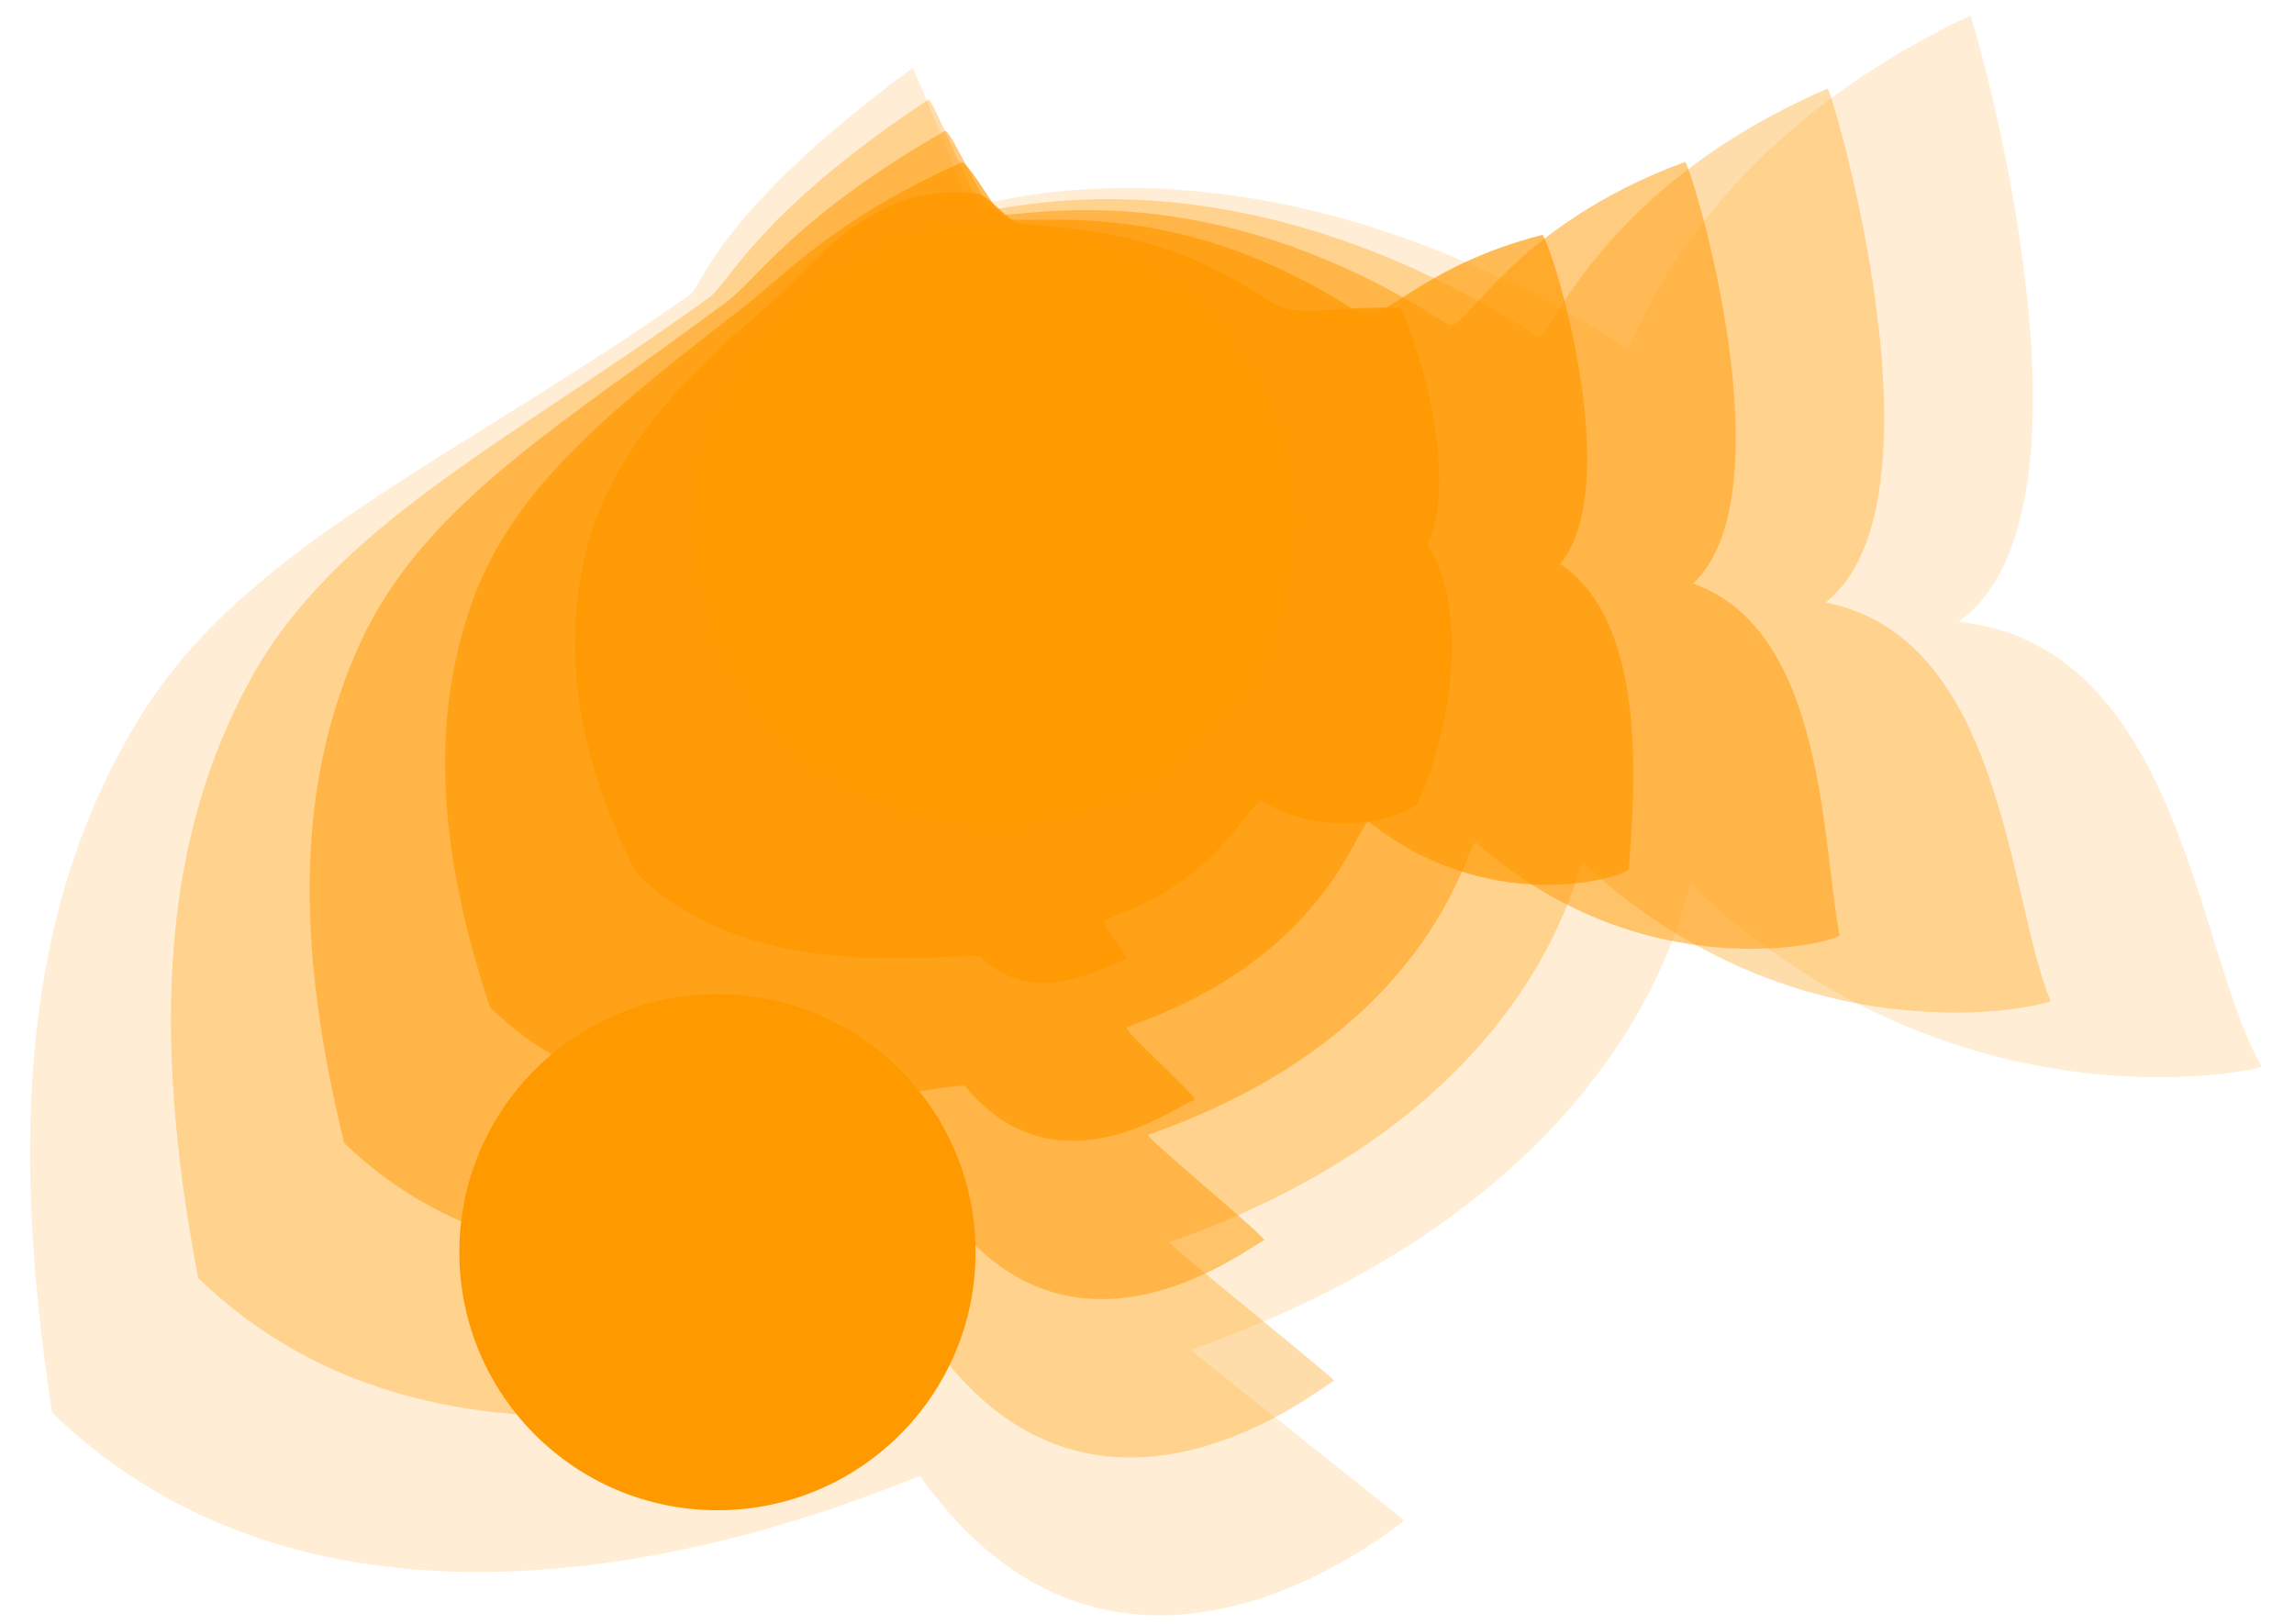 <?xml version="1.0" encoding="utf-8"?>
<!-- Generator: Adobe Illustrator 22.0.1, SVG Export Plug-In . SVG Version: 6.00 Build 0)  -->
<svg version="1.1" id="Layer_1" xmlns="http://www.w3.org/2000/svg" xmlns:xlink="http://www.w3.org/1999/xlink" x="0px" y="0px"
	 viewBox="0 0 738.6 523" style="enable-background:new 0 0 738.6 523;" xml:space="preserve">
<style type="text/css">
	.st0{opacity:0;fill:#FF9900;}
	.st1{opacity:0.167;fill:#FF9900;}
	.st2{opacity:0.333;fill:#FF9900;}
	.st3{opacity:0.5;fill:#FF9900;}
	.st4{opacity:0.667;fill:#FF9900;}
	.st5{opacity:0.833;fill:#FF9900;}
	.st6{fill:#FF9900;}
	.st7{clip-path:url(#SVGID_2_);}
</style>
<g>
	<path class="st0" d="M-30.2,498.4c-14.6-113.2-1.9-192.2,38.9-254.1S118.4,137.9,216.5,93.5c0,0,2.5-26.6,72.1-81.7l20.2,53.4
		c0,0,94.6-24.5,244.1,50.8c0,0,19.2-80.6,127.4-134.5c0,0,54,185.1-7,225c85.8,3.6,93.7,117.7,122.8,158.2
		c0,0-115.5,25.7-217.3-73.5c0,0-16.8,110.5-188.4,178.1l84.2,65.6c0,0-106.5,92.1-183.1-17.5C291.5,517.4,92.7,617.3-30.2,498.4z"
		/>
	<path class="st1" d="M222.4,94.7c3.4-2.4,9-26.9,71.4-72.8c0.7,0,18.1,44.5,18.8,44.6c3,0.4,91.3-30.8,211.4,45.7
		C525.8,113.3,543.2,48,634.4,5c1.3,2.3,47,159.2-3.8,195.2c71.5,7.5,76.3,106.6,97.6,143.3c-0.9,0.9-98.1,23-184-59
		c-1.2,0.7-14.5,98.7-160.7,150.1c-0.5,0.2,69.1,55,68.6,55.1c-1,0.2-90.9,77.1-155.8-14.3c-4.4,0-174.1,81.4-279.5-20.5
		c-15.1-97.3-6.3-167.1,27.7-223.1C78.5,175.9,145.8,148.6,222.4,94.7z"/>
	<path class="st2" d="M228.2,95.9c6.7-4.8,15.5-27.2,70.8-63.9c1.3,0,16.1,35.7,17.4,35.8c6,0.7,80-22.7,178.7,40.5
		c3.7,2.3,19.1-47.7,93.4-79.8c2.5,4.6,40,133.3-0.7,165.5c57.2,11.3,58.8,95.4,72.4,128.3c-1.7,1.7-80.6,20.3-150.6-44.5
		c-2.3,1.4-14.5,80.5-133.1,122.2c-1,0.4,54,44.4,53,44.6c-2.1,0.4-75.3,62.1-128.5-11c-8.9,0-149.5,63-237.2-22.1
		c-15.5-81.3-10.7-142,16.5-192.1C107.5,169.2,163.7,142.4,228.2,95.9z"/>
	<path class="st3" d="M234.1,97.1c9.9-7.4,22.1-27.4,70.2-55c2,0,14,26.8,16,27.1c8.9,1.1,68.6-14.7,145.9,35.3
		c5.5,3.5,19.1-31.2,76.4-52.4c3.8,6.9,33,107.4,2.5,135.8c42.9,15.2,41.4,84.3,47.2,113.3c-2.6,2.6-63.2,17.7-117.2-30
		c-3.5,2.2-14.5,62.3-105.4,94.2c-1.5,0.5,39,33.7,37.3,34c-3.1,0.6-59.6,47-101.2-7.8c-13.3,0-124.8,44.5-195-23.6
		c-16-65.4-15.1-116.9,5.3-161.2C136.5,162.5,181.5,136.2,234.1,97.1z"/>
	<path class="st4" d="M240,98.4c13-10.1,28.6-27.7,69.6-46.1c2.7,0,12,18,14.6,18.3c11.9,1.4,57.2-6.7,113.2,30.1
		c7.3,4.8,19-14.8,59.3-25.1c5.1,9.2,25.9,81.5,5.6,106c28.6,19,24,73.1,22.1,98.3c-3.4,3.4-45.8,15-83.8-15.4
		c-4.6,2.9-14.5,44.2-77.8,66.2c-2,0.7,23.9,23.1,21.7,23.5c-4.2,0.8-44,32-73.9-4.6c-17.8,0-100.2,26.1-152.8-25.2
		c-16.5-49.4-19.5-91.8-5.9-130.2C165.4,155.8,199.3,130.1,240,98.4z"/>
	<path class="st5" d="M245.9,99.6c15.7-13.3,34.2-41.8,69-37.2c3.3,0.4,9.9,9.1,13.2,9.5c14.9,1.8,45.7,1.3,80.4,24.9
		c9,6.1,19,1.7,42.3,2.3c6.3,11.5,18.9,55.6,8.8,76.3c14.3,22.8,6.6,62-3.1,83.3c-4.3,4.3-28.3,12.4-50.5-0.9
		c-5.8,3.6-14.5,26-50.1,38.3c-2.6,0.9,8.8,12.4,6.1,13c-5.2,1.1-28.3,17-46.6-1.3c-22.2,0-75.5,7.6-110.6-26.7
		c-17-33.4-23.9-66.7-17.1-99.3C194.4,149.1,216.9,124,245.9,99.6z"/>
	<path class="st6" d="M416.7,169.1c0,26.7-10.8,50.8-28.3,68.3s-41.6,28.3-68.3,28.3c-26.7,0-50.8-10.8-68.3-28.3
		s-28.3-41.6-28.3-68.3c0-26.7,10.8-50.8,28.3-68.3s41.6-28.3,68.3-28.3C373.5,72.5,416.7,115.7,416.7,169.1z"/>
</g>
<path class="st6" d="M314.1,403.2c0,45.9-37.2,83.1-83.1,83.1c-45.9,0-83.1-37.2-83.1-83.1c0-45.9,37.2-83.1,83.1-83.1
	C276.9,320.1,314.1,357.3,314.1,403.2"/>
<g>
	<defs>
		<path id="SVGID_1_" d="M153.2,403.2c0,42.9,34.8,77.7,77.7,77.7c42.9,0,77.7-34.8,77.7-77.7c0-42.9-34.8-77.7-77.7-77.7
			C188,325.5,153.2,360.3,153.2,403.2"/>
	</defs>
	<clipPath id="SVGID_2_">
		<use xlink:href="#SVGID_1_"  style="overflow:visible;"/>
	</clipPath>
	<g class="st7">
		<defs>
			
				<rect id="SVGID_3_" x="-105.2" y="51.3" transform="matrix(0.929 -0.369 0.369 0.929 -87.895 94.589)" width="617.1" height="451.6"/>
		</defs>
		<clipPath id="SVGID_4_">
			<use xlink:href="#SVGID_3_"  style="overflow:visible;"/>
		</clipPath>
	</g>
</g>
</svg>
